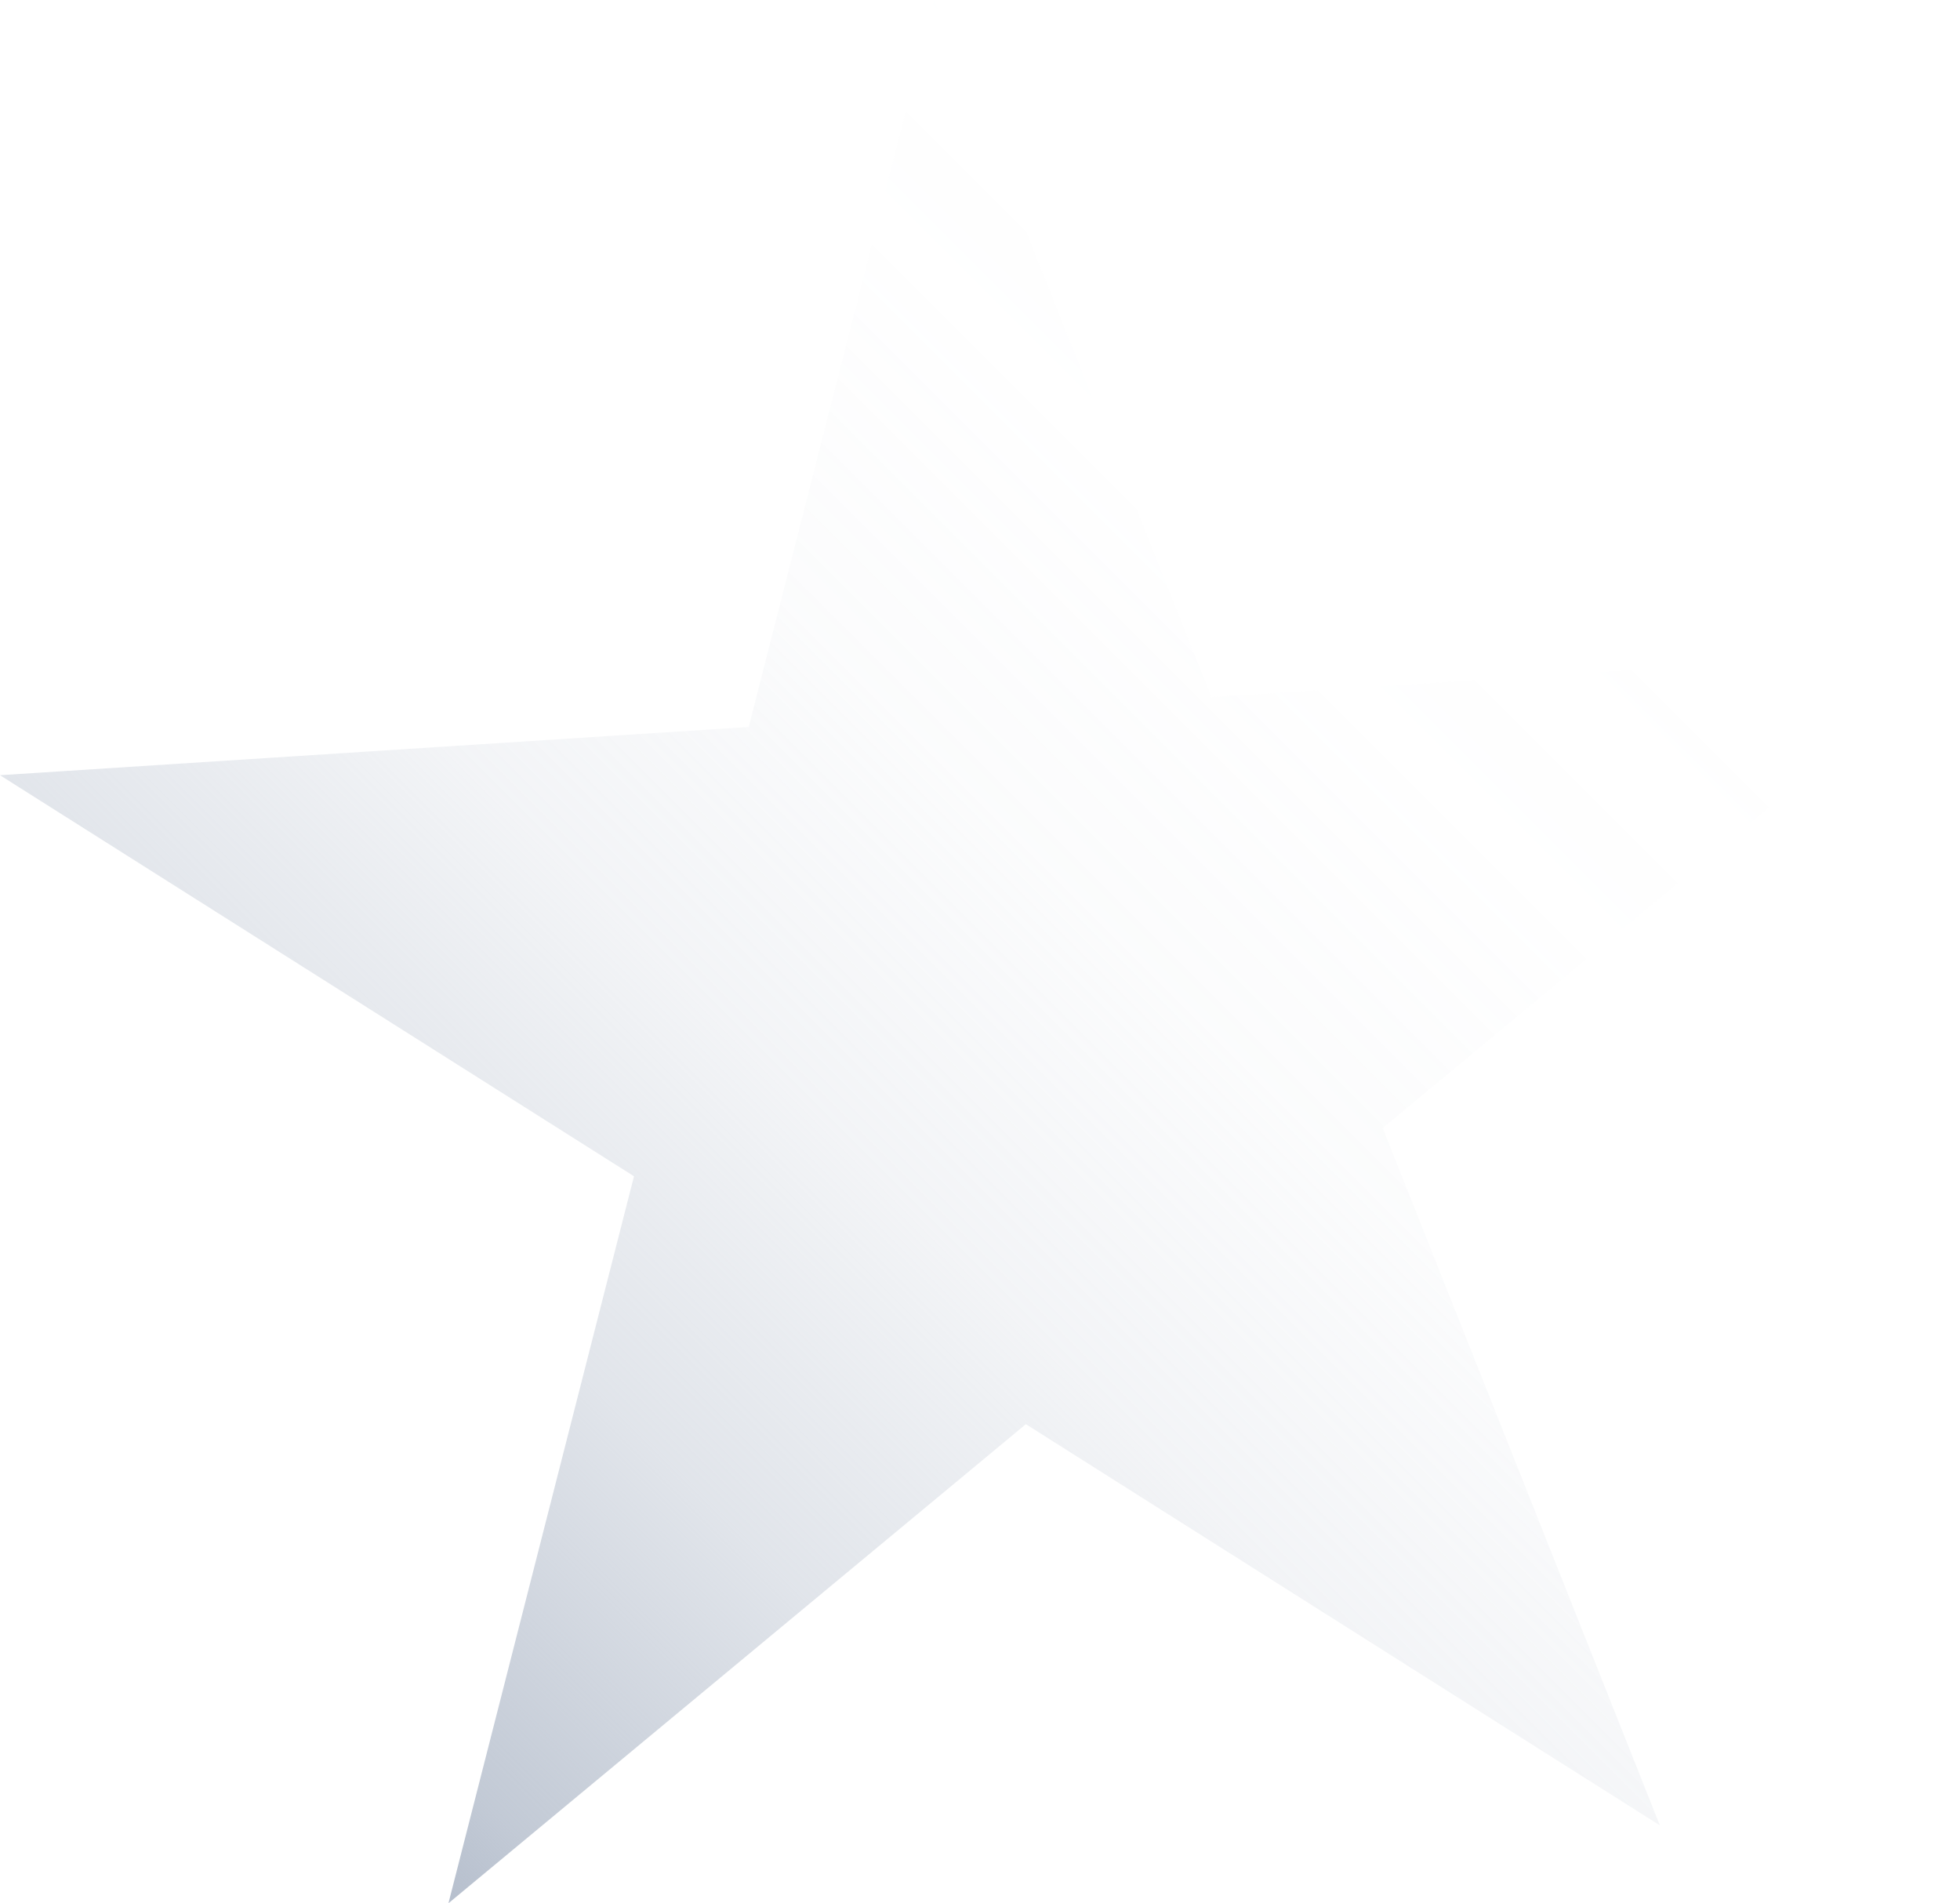 <?xml version="1.0" encoding="UTF-8"?>
<svg id="Camada_2" data-name="Camada 2" xmlns="http://www.w3.org/2000/svg" xmlns:xlink="http://www.w3.org/1999/xlink" viewBox="0 0 150 145.64">
  <defs>
    <style>
      .cls-1 {
        fill: url(#Gradiente_sem_nome_13);
        stroke-width: 0px;
      }
    </style>
    <linearGradient id="Gradiente_sem_nome_13" data-name="Gradiente sem nome 13" x1="25.85" y1="137.17" x2="131.67" y2="31.34" gradientUnits="userSpaceOnUse">
      <stop offset="0" stop-color="#b6bfcd"/>
      <stop offset=".05" stop-color="rgba(182, 191, 205, .91)" stop-opacity=".91"/>
      <stop offset=".24" stop-color="rgba(182, 191, 205, .64)" stop-opacity=".64"/>
      <stop offset=".42" stop-color="rgba(182, 191, 205, .41)" stop-opacity=".41"/>
      <stop offset=".59" stop-color="rgba(182, 191, 205, .23)" stop-opacity=".23"/>
      <stop offset=".75" stop-color="rgba(182, 191, 205, .1)" stop-opacity=".1"/>
      <stop offset=".89" stop-color="rgba(182, 191, 205, .03)" stop-opacity=".03"/>
      <stop offset="1" stop-color="#b6bfcd" stop-opacity="0"/>
    </linearGradient>
  </defs>
  <g id="Camada_1-2" data-name="Camada 1">
    <polygon class="cls-1" points="71.49 0 92.71 53.35 150 49.66 105.82 86.32 127.03 139.68 78.51 108.98 34.32 145.64 48.52 90.01 0 59.32 57.3 55.63 71.49 0"/>
  </g>
</svg>